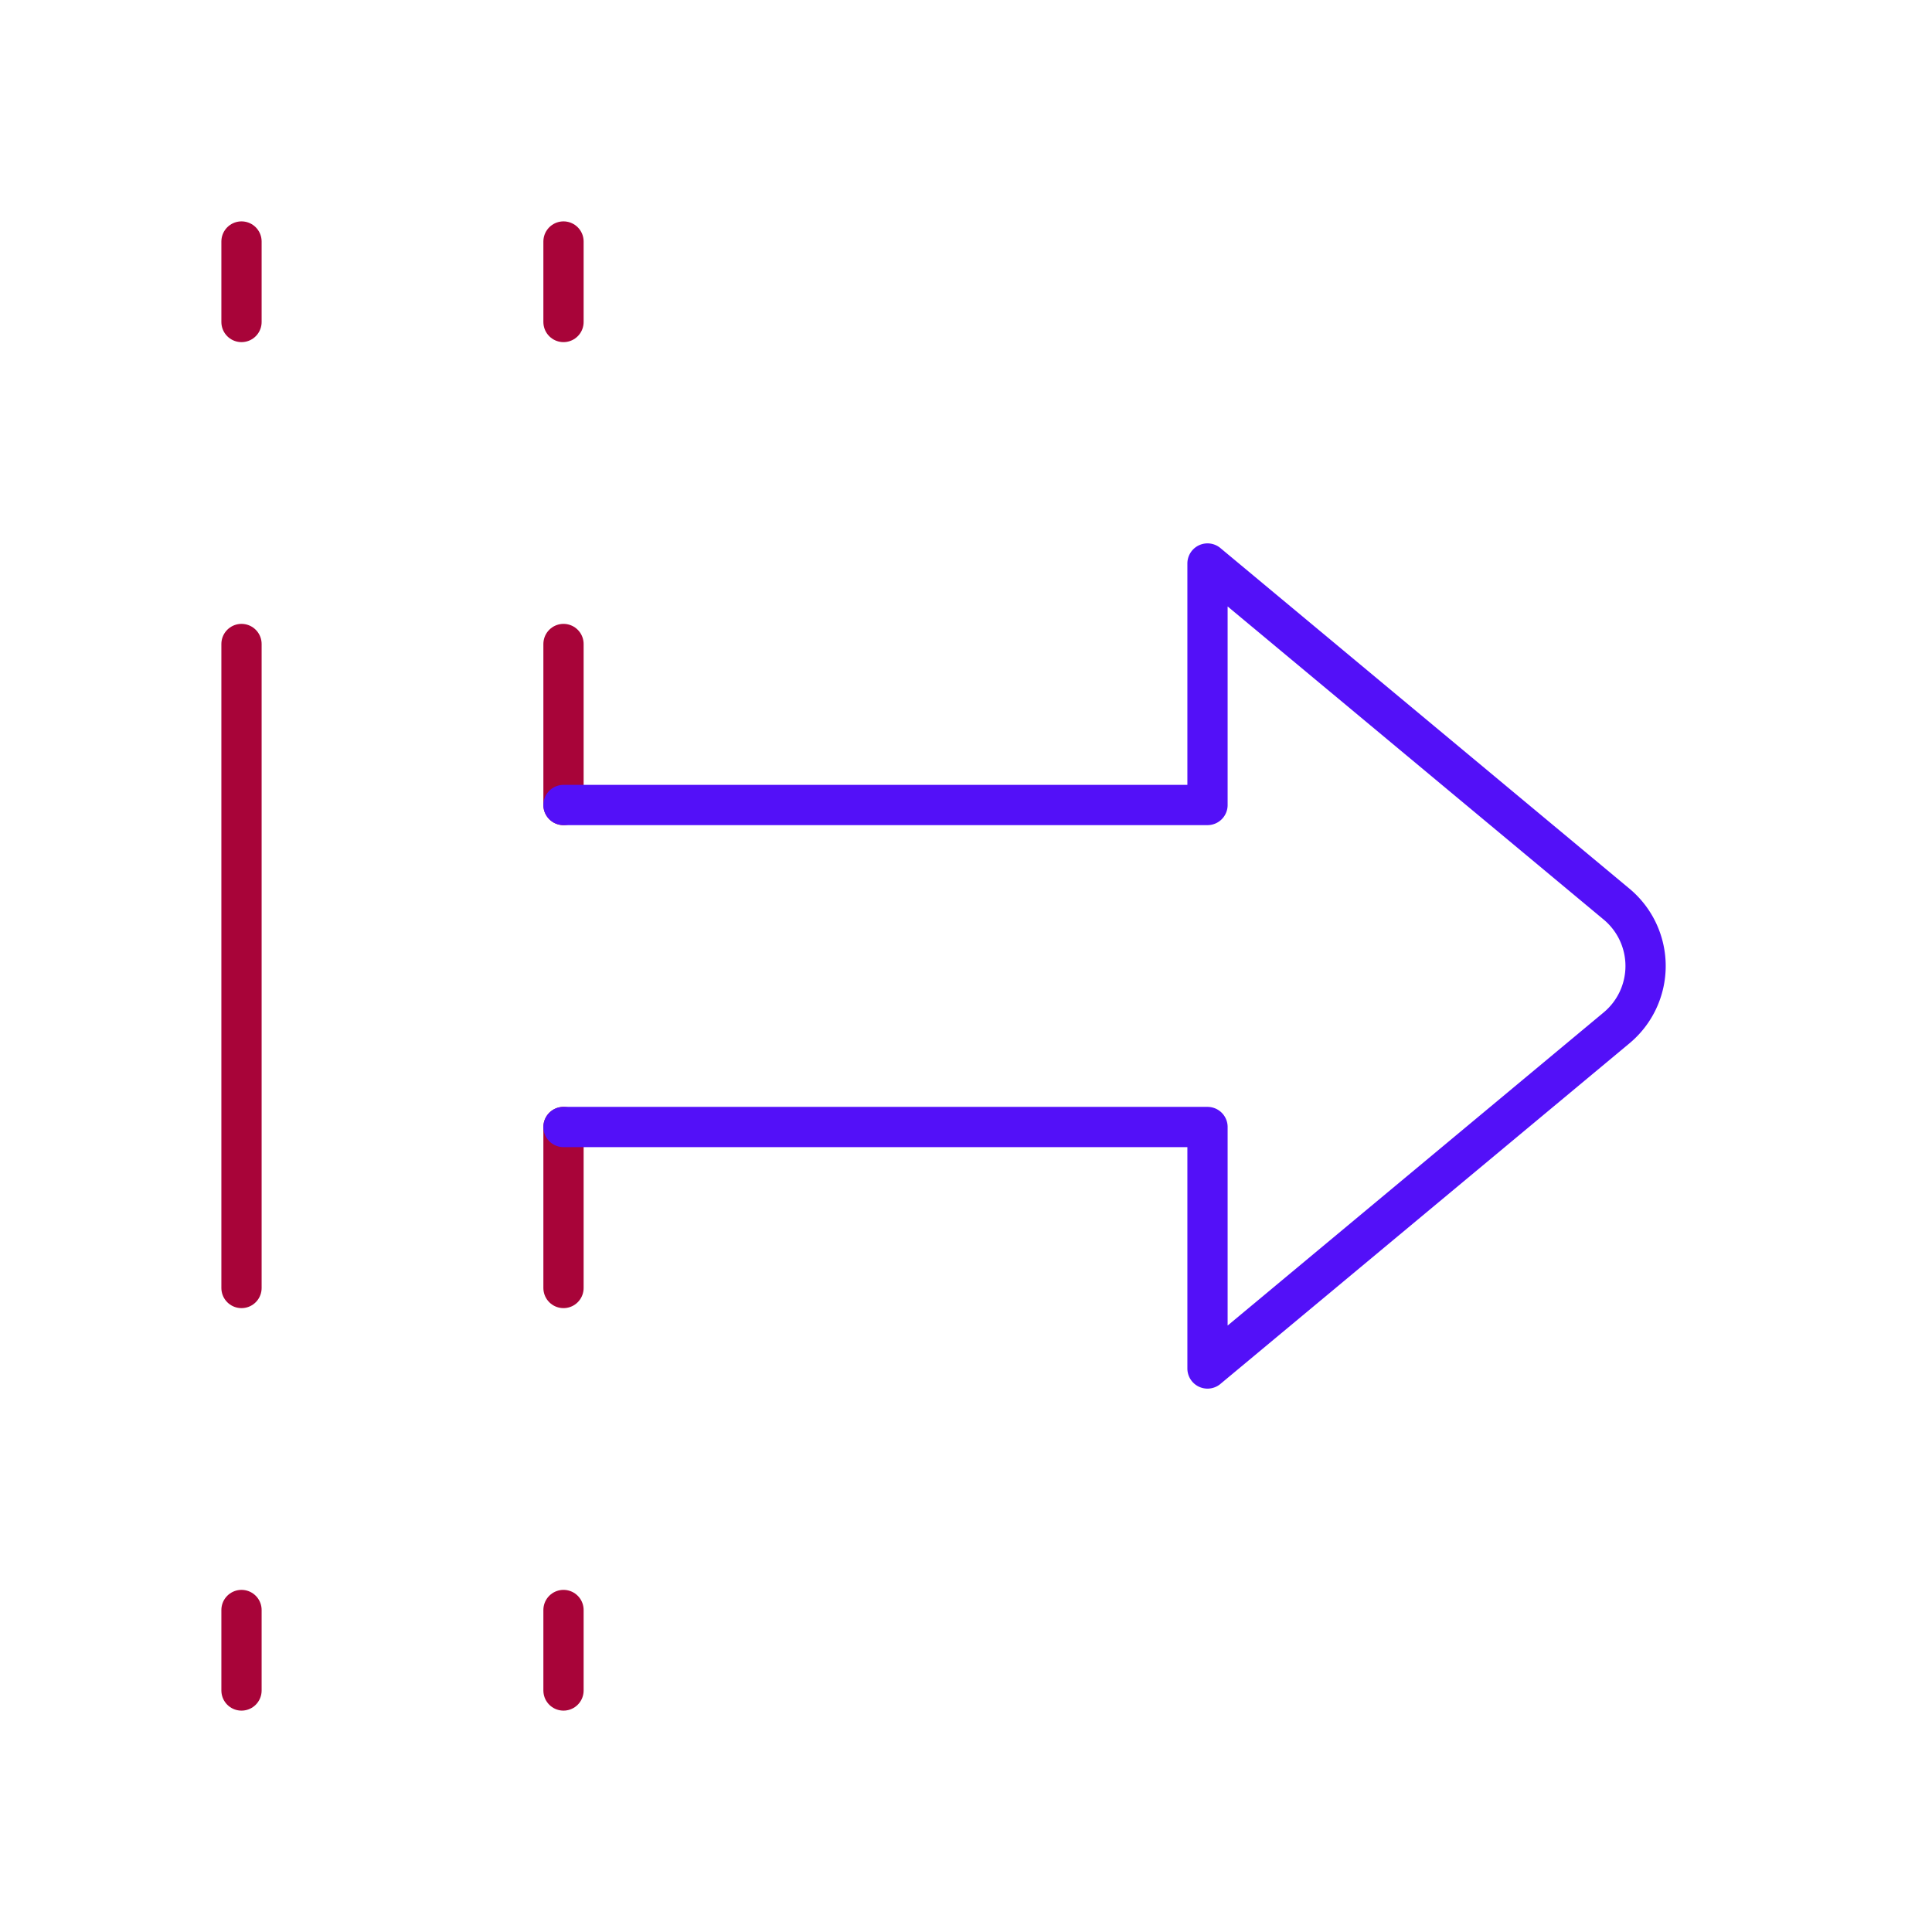 <svg id="right-junction-sign" data-name="Line Color" xmlns="http://www.w3.org/2000/svg" viewBox="0 0 24 24" class="icon line-color" width="32" height="32"><path id="secondary" d="M7,14v2m0,4v1M3,20v1M7,10V8M7,4V3M3,4V3" style="fill: none; stroke: rgb(168, 4, 57); stroke-linecap: round; stroke-linejoin: round; stroke-width: 0.5; stroke-dasharray: 3;"></path><line id="secondary-2" data-name="secondary" x1="3" y1="16" x2="3" y2="8" style="fill: none; stroke: rgb(168, 4, 57); stroke-linecap: round; stroke-linejoin: round; stroke-width: 0.5;"></line><path id="primary" d="M7,10h8V7l5.08,4.23a1,1,0,0,1,0,1.54L15,17V14H7" style="fill: none; stroke: rgb(83, 16, 248); stroke-linecap: round; stroke-linejoin: round; stroke-width: 0.5;"></path></svg>